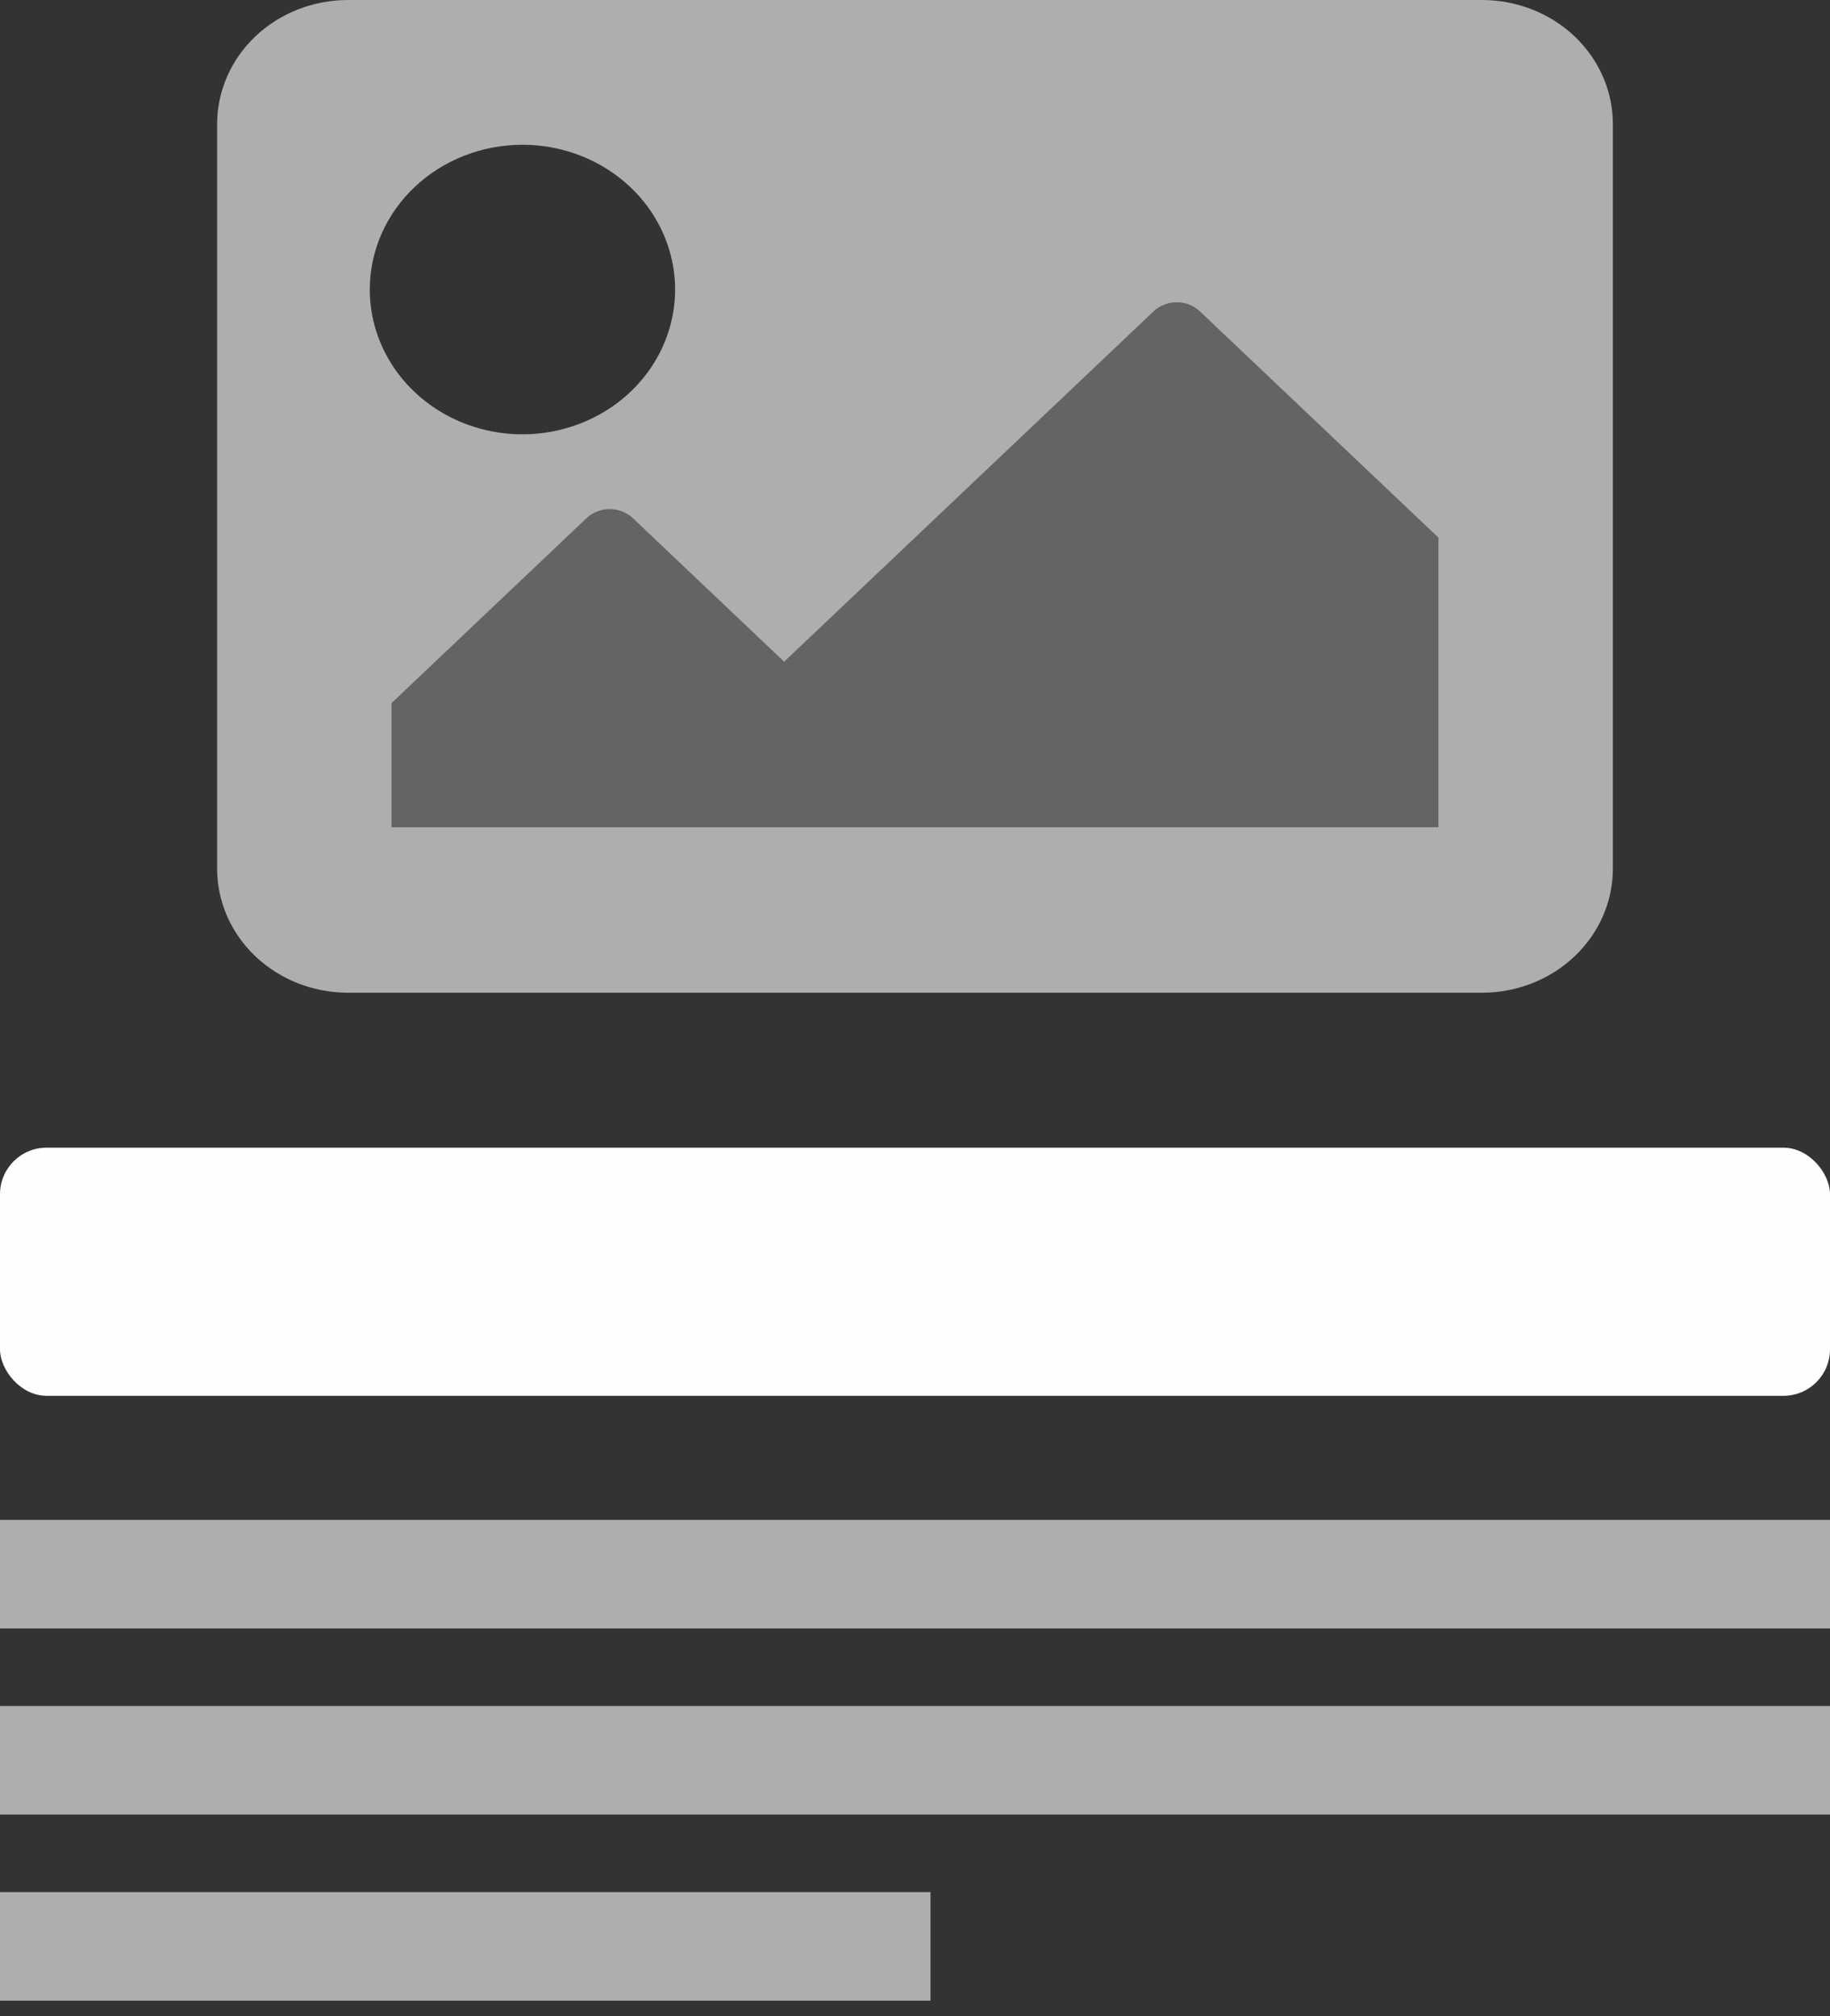 <svg width="118" height="130" viewBox="0 0 118 130" fill="none" xmlns="http://www.w3.org/2000/svg">
<rect x="0" y="0" width="118" height="130" fill="#333333" stroke="none"/>
<path opacity="0.4" d="M92.75 53.34H25.25V45.339L37.82 33.418C38.016 33.231 38.249 33.083 38.505 32.982C38.762 32.881 39.037 32.829 39.314 32.829C39.592 32.829 39.867 32.881 40.123 32.982C40.38 33.083 40.612 33.231 40.808 33.418L50.562 42.672L74.383 20.082C74.579 19.896 74.811 19.748 75.068 19.647C75.324 19.546 75.599 19.494 75.877 19.494C76.154 19.494 76.429 19.546 76.686 19.647C76.942 19.748 77.175 19.896 77.371 20.082L92.75 34.671V53.34Z" fill="#AEAEAE"/>
<path d="M95.562 0H22.438C20.2 0 18.054 0.843 16.471 2.343C14.889 3.844 14 5.879 14 8.001L14 56.008C14 58.13 14.889 60.165 16.471 61.665C18.054 63.166 20.2 64.009 22.438 64.009H95.562C97.8 64.009 99.946 63.166 101.529 61.665C103.111 60.165 104 58.13 104 56.008V8.001C104 5.879 103.111 3.844 101.529 2.343C99.946 0.843 97.8 0 95.562 0V0ZM33.688 9.335C35.634 9.335 37.538 9.882 39.156 10.908C40.775 11.933 42.037 13.391 42.782 15.097C43.527 16.803 43.722 18.68 43.342 20.49C42.962 22.301 42.025 23.964 40.648 25.27C39.271 26.575 37.517 27.464 35.608 27.824C33.698 28.185 31.719 28 29.921 27.293C28.122 26.587 26.584 25.39 25.503 23.855C24.421 22.32 23.844 20.515 23.844 18.669C23.844 16.194 24.881 13.819 26.727 12.069C28.573 10.318 31.077 9.335 33.688 9.335V9.335ZM92.75 53.34H25.25V45.339L37.82 33.418C38.016 33.231 38.249 33.083 38.505 32.982C38.762 32.882 39.037 32.83 39.314 32.83C39.592 32.83 39.867 32.882 40.123 32.982C40.38 33.083 40.612 33.231 40.808 33.418L50.562 42.672L74.383 20.083C74.579 19.896 74.811 19.748 75.068 19.647C75.324 19.546 75.599 19.494 75.877 19.494C76.154 19.494 76.429 19.546 76.686 19.647C76.942 19.748 77.175 19.896 77.371 20.083L92.75 34.671V53.34Z" fill="#AEAEAE"/>
<rect y="74.001" width="118" height="16" rx="3" fill="#FEFEFE"/>
<rect y="98.001" width="118" height="7" fill="#AEAEAE"/>
<rect y="110.001" width="118" height="7" fill="#AEAEAE"/>
<rect y="122.001" width="60" height="7" fill="#AEAEAE"/>
</svg>
